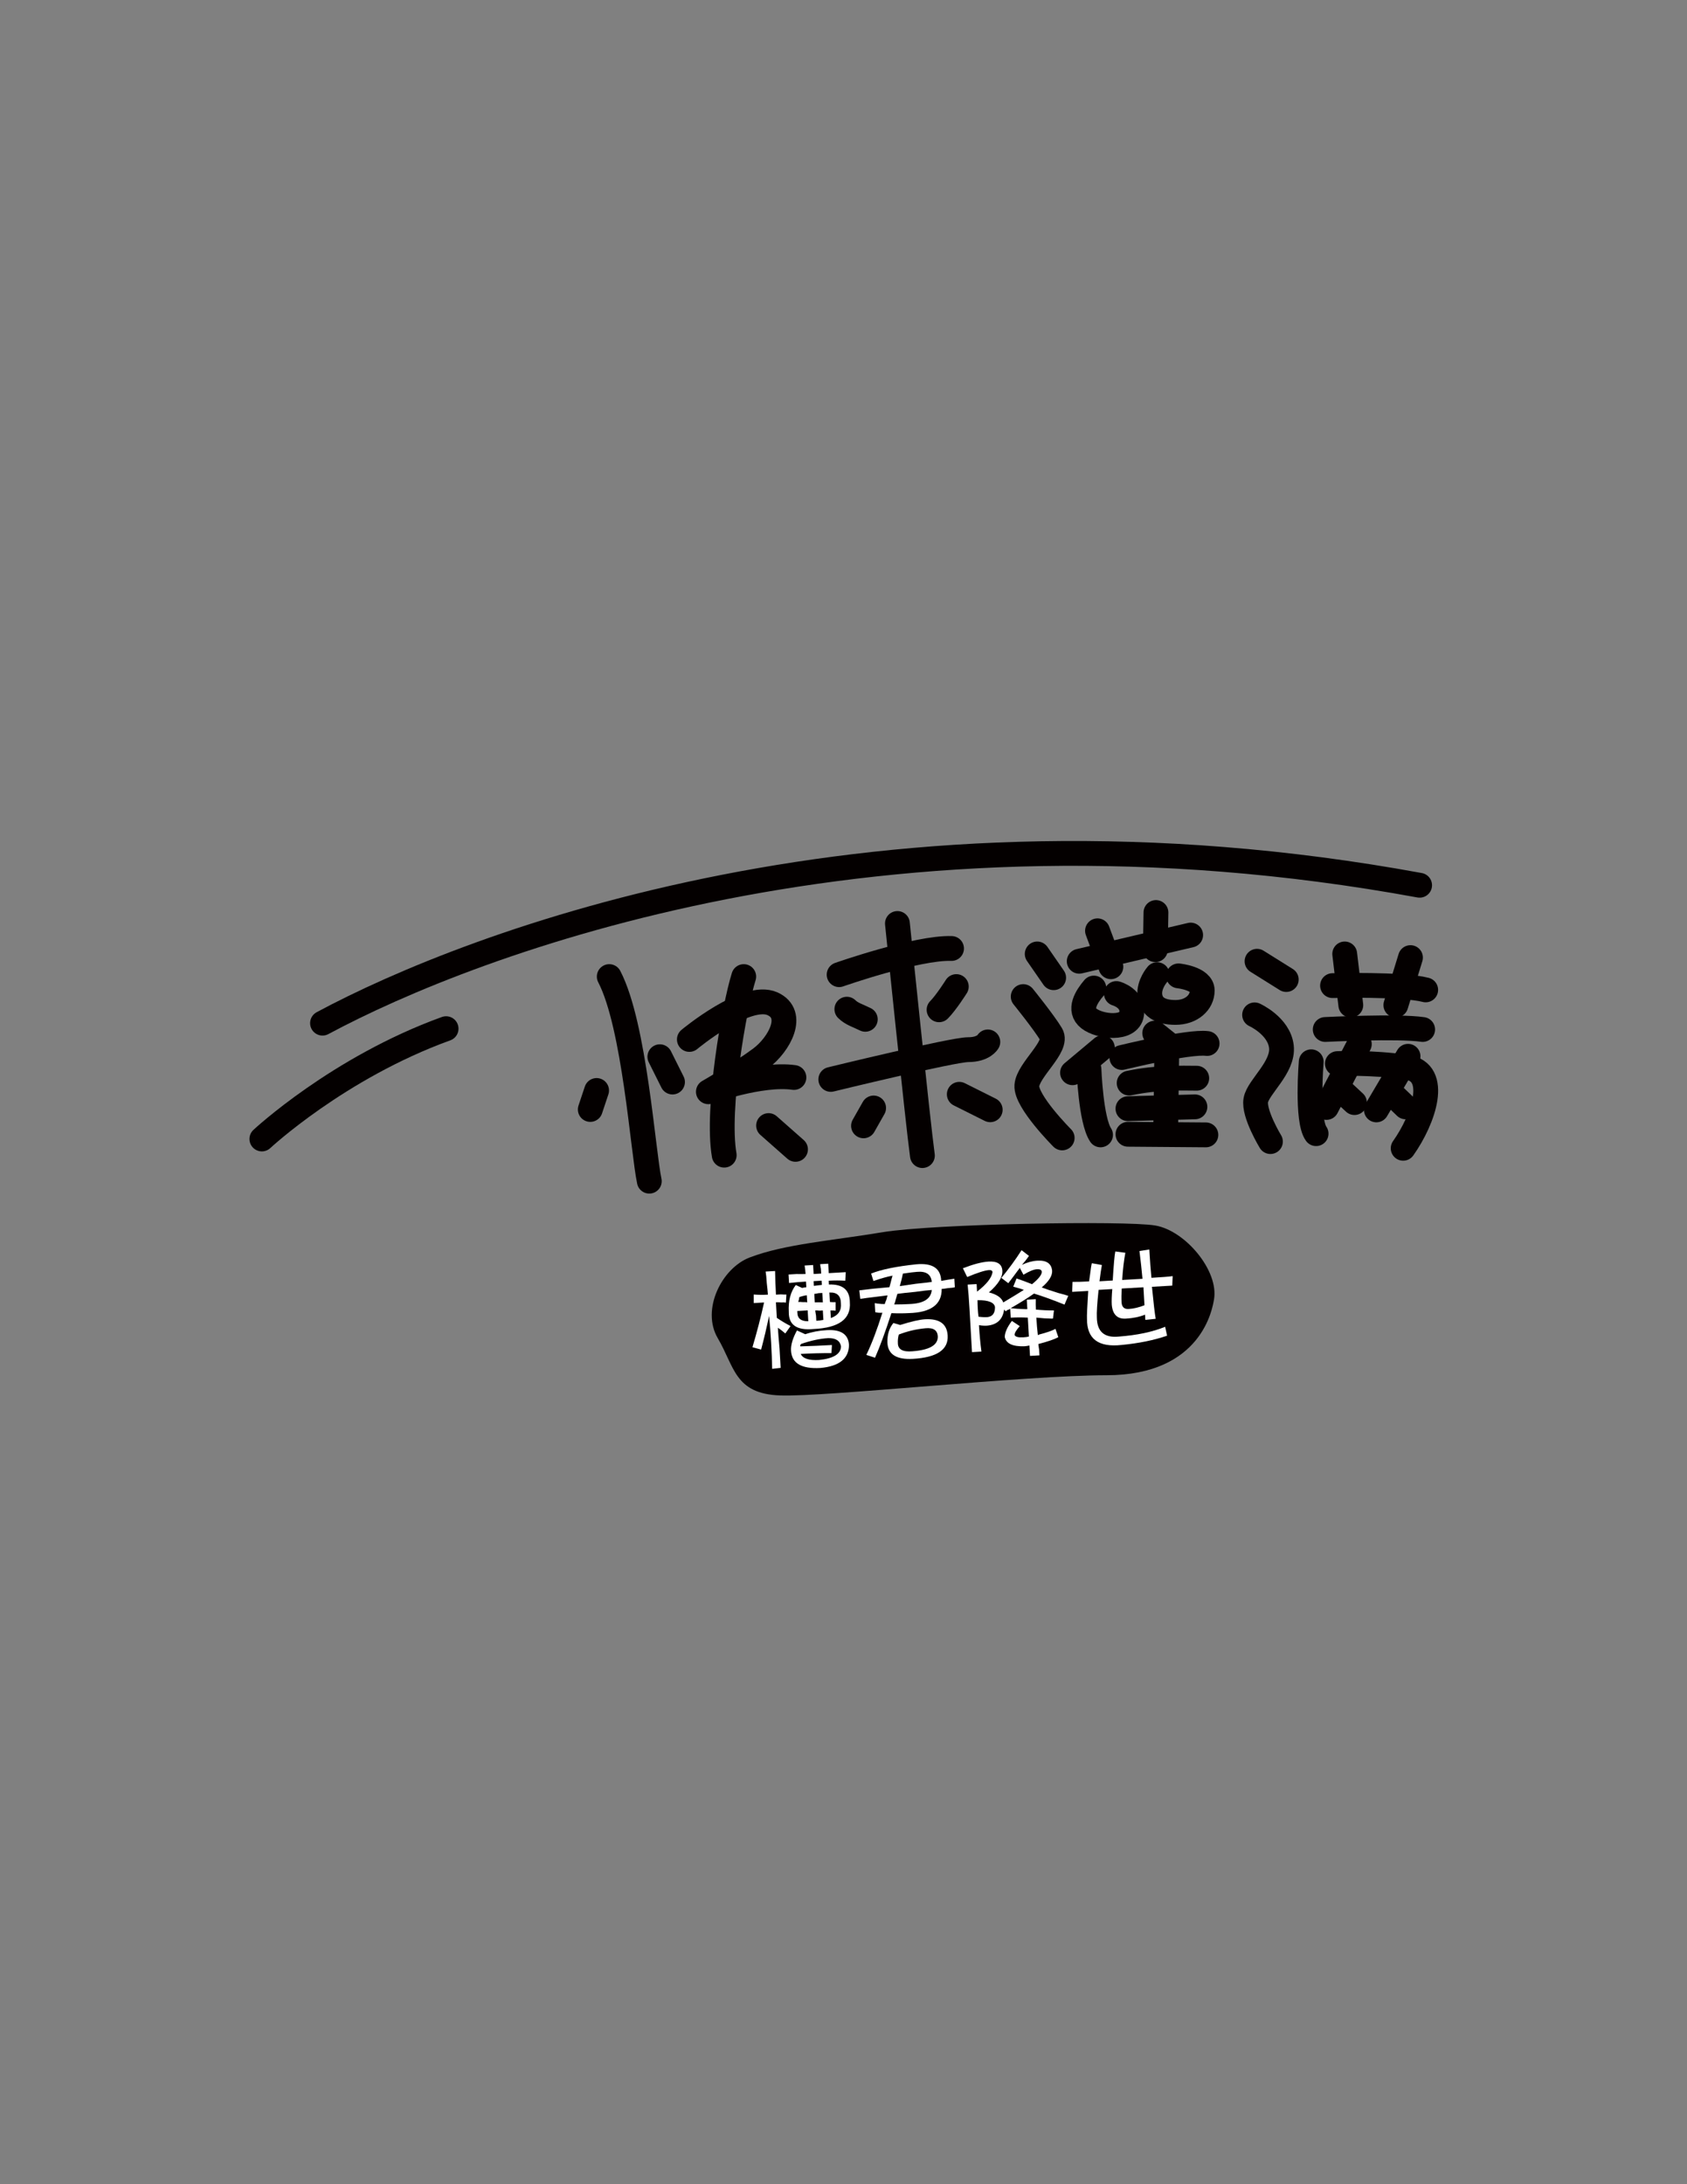 <?xml version="1.0" encoding="iso-8859-1"?>
<!-- Generator: Adobe Illustrator 16.0.0, SVG Export Plug-In . SVG Version: 6.00 Build 0)  -->
<!DOCTYPE svg PUBLIC "-//W3C//DTD SVG 1.1//EN" "http://www.w3.org/Graphics/SVG/1.1/DTD/svg11.dtd">
<svg version="1.1" id="Layer_1" xmlns="http://www.w3.org/2000/svg" xmlns:xlink="http://www.w3.org/1999/xlink" x="0px" y="0px"
	 width="612px" height="792px" viewBox="0 0 612 792" style="enable-background:new 0 0 612 792;" xml:space="preserve">
<rect x="0" y="0" width="612" height="792" fill="#808080" stroke="none"/>
<g id="XMLID_1646_">
	
		<path id="XMLID_1676_" style="fill:none;stroke:#040000;stroke-width:9;stroke-linecap:round;stroke-linejoin:round;stroke-miterlimit:10;" d="
		M221.02,354.114c9.188,17.611,12.227,63.429,14.531,74.185"/>
	
		<line id="XMLID_1655_" style="fill:none;stroke:#040000;stroke-width:9;stroke-linecap:round;stroke-linejoin:round;stroke-miterlimit:10;" x1="216.432" y1="395.413" x2="214.137" y2="402.296"/>
	
		<line id="XMLID_1654_" style="fill:none;stroke:#040000;stroke-width:9;stroke-linecap:round;stroke-linejoin:round;stroke-miterlimit:10;" x1="239.375" y1="383.176" x2="243.964" y2="392.354"/>
	
		<path id="XMLID_1653_" style="fill:none;stroke:#040000;stroke-width:9;stroke-linecap:round;stroke-linejoin:round;stroke-miterlimit:10;" d="
		M250.082,376.909c0,0,20.691-17.243,30.175-12.932c8.348,3.794,2.587,14.656-4.31,19.829c-6.897,5.173-18.968,12.07-18.968,12.07
		s18.968-6.897,31.037-5.173"/>
	
		<path id="XMLID_1652_" style="fill:none;stroke:#040000;stroke-width:9;stroke-linecap:round;stroke-linejoin:round;stroke-miterlimit:10;" d="
		M269.81,354.114c-3.448,10.92-9.961,48.085-7.087,64.753"/>
	
		<line id="XMLID_1651_" style="fill:none;stroke:#040000;stroke-width:9;stroke-linecap:round;stroke-linejoin:round;stroke-miterlimit:10;" x1="278.816" y1="408.141" x2="288.587" y2="416.762"/>
</g>
<g id="XMLID_1632_">
	
		<path id="XMLID_1645_" style="fill:none;stroke:#040000;stroke-width:9;stroke-linecap:round;stroke-linejoin:round;stroke-miterlimit:10;" d="
		M304.412,353.419c0,0,28.27-9.927,40.785-9.495"/>
	
		<path id="XMLID_1644_" style="fill:none;stroke:#040000;stroke-width:9;stroke-linecap:round;stroke-linejoin:round;stroke-miterlimit:10;" d="
		M307.217,365.936c1.727,1.726,4.101,2.374,6.689,3.668"/>
	
		<path id="XMLID_1643_" style="fill:none;stroke:#040000;stroke-width:9;stroke-linecap:round;stroke-linejoin:round;stroke-miterlimit:10;" d="
		M346.924,357.735c0,0-3.669,5.826-6.258,8.416"/>
	
		<path id="XMLID_1642_" style="fill:none;stroke:#040000;stroke-width:9;stroke-linecap:round;stroke-linejoin:round;stroke-miterlimit:10;" d="
		M301.391,391.399c0,0,44.238-10.79,49.85-10.79c5.61,0,7.121-2.805,7.121-2.805"/>
	
		<path id="XMLID_1636_" style="fill:none;stroke:#040000;stroke-width:9;stroke-linecap:round;stroke-linejoin:round;stroke-miterlimit:10;" d="
		M325.56,334.86c0,0,7.338,71.646,9.063,84.161"/>
	
		<line id="XMLID_1635_" style="fill:none;stroke:#040000;stroke-width:9;stroke-linecap:round;stroke-linejoin:round;stroke-miterlimit:10;" x1="316.928" y1="401.758" x2="313.26" y2="408.232"/>
	
		<line id="XMLID_1634_" style="fill:none;stroke:#040000;stroke-width:9;stroke-linecap:round;stroke-linejoin:round;stroke-miterlimit:10;" x1="348.003" y1="396.794" x2="359.225" y2="402.405"/>
</g>
<g id="XMLID_1588_">
	
		<line id="XMLID_1626_" style="fill:none;stroke:#040000;stroke-width:9;stroke-linecap:round;stroke-linejoin:round;stroke-miterlimit:10;" x1="376.274" y1="345.905" x2="382.238" y2="354.52"/>
	
		<path id="XMLID_1625_" style="fill:none;stroke:#040000;stroke-width:9;stroke-linecap:round;stroke-linejoin:round;stroke-miterlimit:10;" d="
		M371.193,361.368c0,0,7.511,9.277,10.161,13.695c2.651,4.418-8.394,12.812-8.836,18.555c-0.441,5.743,12.812,18.997,12.812,18.997"
		/>
	
		<line id="XMLID_1624_" style="fill:none;stroke:#040000;stroke-width:9;stroke-linecap:round;stroke-linejoin:round;stroke-miterlimit:10;" x1="391.516" y1="348.556" x2="431.939" y2="339.058"/>
	
		<line id="XMLID_1623_" style="fill:none;stroke:#040000;stroke-width:9;stroke-linecap:round;stroke-linejoin:round;stroke-miterlimit:10;" x1="398.143" y1="337.511" x2="403.002" y2="350.544"/>
	
		<line id="XMLID_1622_" style="fill:none;stroke:#040000;stroke-width:9;stroke-linecap:round;stroke-linejoin:round;stroke-miterlimit:10;" x1="419.349" y1="330.884" x2="419.128" y2="344.359"/>
	
		<path id="XMLID_1620_" style="fill:none;stroke:#040000;stroke-width:9;stroke-linecap:round;stroke-linejoin:round;stroke-miterlimit:10;" d="
		M396.817,358.275c-2.65,3.093-5.743,7.952-1.767,11.045c3.976,3.092,14.578,4.197,15.462-1.546s-5.522-7.51-5.522-7.51"/>
	
		<path id="XMLID_1619_" style="fill:none;stroke:#040000;stroke-width:9;stroke-linecap:round;stroke-linejoin:round;stroke-miterlimit:10;" d="
		M419.79,353.416c0,0-3.092,3.535-2.65,7.511c0.442,3.976,3.534,6.185,9.278,6.185c5.742,0,9.719-3.534,9.719-7.952
		s-8.615-5.302-8.615-5.302"/>
	
		<line id="XMLID_1618_" style="fill:none;stroke:#040000;stroke-width:9;stroke-linecap:round;stroke-linejoin:round;stroke-miterlimit:10;" x1="399.91" y1="379.923" x2="389.086" y2="388.98"/>
	
		<path id="XMLID_1617_" style="fill:none;stroke:#040000;stroke-width:9;stroke-linecap:round;stroke-linejoin:round;stroke-miterlimit:10;" d="
		M395.051,387.654c0,0,0.662,18.555,4.196,23.857"/>
	
		<polyline id="XMLID_1616_" style="fill:none;stroke:#040000;stroke-width:9;stroke-linecap:round;stroke-linejoin:round;stroke-miterlimit:10;" points="
		418.907,374.622 423.324,378.156 422.883,409.523 	"/>
	
		<path id="XMLID_1592_" style="fill:none;stroke:#040000;stroke-width:9;stroke-linecap:round;stroke-linejoin:round;stroke-miterlimit:10;" d="
		M406.979,383.458c0,0,24.299-5.964,30.926-5.081"/>
	
		<path id="XMLID_1591_" style="fill:none;stroke:#040000;stroke-width:9;stroke-linecap:round;stroke-linejoin:round;stroke-miterlimit:10;" d="
		M409.629,392.735c10.604-2.209,19.137-1.768,24.52-1.768"/>
	
		<line id="XMLID_1590_" style="fill:none;stroke:#040000;stroke-width:9;stroke-linecap:round;stroke-linejoin:round;stroke-miterlimit:10;" x1="409.188" y1="402.013" x2="433.486" y2="401.35"/>
	
		<line id="XMLID_1589_" style="fill:none;stroke:#040000;stroke-width:9;stroke-linecap:round;stroke-linejoin:round;stroke-miterlimit:10;" x1="409.188" y1="411.29" x2="437.463" y2="411.512"/>
</g>
<g id="XMLID_1558_">
	
		<line id="XMLID_1579_" style="fill:none;stroke:#040000;stroke-width:9;stroke-linecap:round;stroke-linejoin:round;stroke-miterlimit:10;" x1="456.018" y1="348.556" x2="466.62" y2="355.183"/>
	
		<path id="XMLID_1578_" style="fill:none;stroke:#040000;stroke-width:9;stroke-linecap:round;stroke-linejoin:round;stroke-miterlimit:10;" d="
		M455.134,367.995c0,0,8.836,3.976,9.72,11.487c0.883,7.51-8.395,14.579-9.278,19.438c-0.883,4.859,5.302,15.021,5.302,15.021"/>
	
		<path id="XMLID_1574_" style="fill:none;stroke:#040000;stroke-width:9;stroke-linecap:round;stroke-linejoin:round;stroke-miterlimit:10;" d="
		M483.408,357.392c0,0,25.402-0.663,33.797,1.546"/>
	
		<line id="XMLID_1573_" style="fill:none;stroke:#040000;stroke-width:9;stroke-linecap:round;stroke-linejoin:round;stroke-miterlimit:10;" x1="487.826" y1="345.905" x2="490.035" y2="364.46"/>
	
		<line id="XMLID_1572_" style="fill:none;stroke:#040000;stroke-width:9;stroke-linecap:round;stroke-linejoin:round;stroke-miterlimit:10;" x1="511.684" y1="347.23" x2="506.382" y2="364.46"/>
	
		<path id="XMLID_1569_" style="fill:none;stroke:#040000;stroke-width:9;stroke-linecap:round;stroke-linejoin:round;stroke-miterlimit:10;" d="
		M480.758,373.296c0,0,26.508-1.326,35.344,0"/>
	
		<path id="XMLID_1568_" style="fill:none;stroke:#040000;stroke-width:9;stroke-linecap:round;stroke-linejoin:round;stroke-miterlimit:10;" d="
		M475.677,385.004c0,0-1.767,21.205,1.768,26.065"/>
	
		<path id="XMLID_1567_" style="fill:none;stroke:#040000;stroke-width:9;stroke-linecap:round;stroke-linejoin:round;stroke-miterlimit:10;" d="
		M485.176,385.667c0,0,12.389-0.57,25.182,1.325c11.929,1.767,6.186,18.776-1.325,29.379"/>
	
		<line id="XMLID_1566_" style="fill:none;stroke:#040000;stroke-width:9;stroke-linecap:round;stroke-linejoin:round;stroke-miterlimit:10;" x1="493.128" y1="378.598" x2="481.199" y2="401.57"/>
	
		<line id="XMLID_1565_" style="fill:none;stroke:#040000;stroke-width:9;stroke-linecap:round;stroke-linejoin:round;stroke-miterlimit:10;" x1="491.36" y1="399.804" x2="485.176" y2="394.061"/>
	
		<line id="XMLID_1560_" style="fill:none;stroke:#040000;stroke-width:9;stroke-linecap:round;stroke-linejoin:round;stroke-miterlimit:10;" x1="510.8" y1="383.016" x2="499.312" y2="402.455"/>
	
		<line id="XMLID_1559_" style="fill:none;stroke:#040000;stroke-width:9;stroke-linecap:round;stroke-linejoin:round;stroke-miterlimit:10;" x1="509.916" y1="401.35" x2="504.173" y2="395.828"/>
</g>
<path id="XMLID_1754_" style="fill:#040000;" d="M271.989,455.957c-10.152,3.868-17.696,18.917-11.594,29.29
	c6.103,10.374,6.103,20.137,22.577,20.747c16.476,0.609,89.032-7.322,118.379-7.322c34.781,0,38.522-24.455,39.053-27.459
	c1.831-10.373-10.373-25.019-21.357-26.85c-10.982-1.83-80.546-0.609-98.852,2.441C301.889,449.855,284.804,451.076,271.989,455.957
	z"/>
<g id="XMLID_2541_">
	<path id="XMLID_2542_" style="fill:#FFFFFF;" d="M276.112,489.361l-3.143-0.851c1.632-5.479,3.039-10.89,4.224-16.229
		c-1.371,0.078-2.629,0.15-3.77,0.217l-0.006-3.094c1.727,0.131,3.445,0.146,5.159,0.047c-0.052-0.913-0.193-2.336-0.417-4.273
		c-0.105-1.826-0.242-3.193-0.408-4.103l3.427-0.197c0.049,2.863,0.156,5.723,0.32,8.577c0.344-0.02,0.914-0.053,1.714-0.099
		c0.92,0.062,1.609,0.079,2.066,0.052l-0.175,2.934c-0.35-0.094-0.926-0.119-1.724-0.072c-0.807-0.067-1.439-0.09-1.894-0.063
		l0.325,5.653c1.548,1.059,3.211,2.051,4.984,2.979l-1.909,2.688c-0.847-0.752-1.745-1.446-2.698-2.079
		c0.099,1.713,0.3,4.224,0.605,7.528c0.178,3.084,0.312,5.424,0.404,7.025l-3.074,0.349c-0.134-6.294-0.502-12.692-1.104-19.189
		c-0.271,1.278-0.729,3.308-1.369,6.096C277.004,485.932,276.489,487.965,276.112,489.361z M288.69,465.946l2.296,1.071
		c0.563-0.145,1.074-0.234,1.532-0.26c-0.039-0.686-0.078-1.37-0.118-2.056c-2.057,0.118-4.108,0.295-6.158,0.526l-0.177-3.084
		c0.57-0.033,1.541-0.089,2.912-0.168c1.489,0.029,2.58,0.023,3.266-0.016c-0.06-1.028-0.177-2.053-0.35-3.074l3.085-0.178
		c0.06,1.027,0.122,2.115,0.188,3.255c0.797-0.046,1.713-0.099,2.741-0.157c-0.026-0.455-0.06-1.027-0.099-1.713
		c-0.162-0.791-0.251-1.361-0.271-1.704l2.912-0.167c0.065,1.143,0.132,2.285,0.197,3.426c2.057-0.118,4.112-0.236,6.169-0.354
		l-0.166,3.104c-1.956-0.117-3.961-0.117-6.016,0.002c0.033,0.572,0.06,1.027,0.079,1.37c5.031-0.174,7.561,1.972,7.59,6.44
		c0.46,6.049-3.937,9.28-13.193,9.697c-6.044,0.578-9.025-1.484-8.952-6.189C285.929,471.723,286.771,468.464,288.69,465.946z
		 M289.123,482.424l3,1.375c2.36-0.824,4.966-1.316,7.823-1.481c5.14-0.296,7.82,1.501,8.044,5.382
		c-0.06,4.93-3.51,7.707-10.35,8.332c-6.854,0.394-10.411-1.695-10.674-6.263C286.848,487.713,287.566,485.265,289.123,482.424z
		 M293.229,479.094c-0.079-1.37-0.154-2.682-0.227-3.94l-3.77,0.217l0.029,0.514C289.271,478.062,290.593,479.133,293.229,479.094z
		 M292.834,472.24l-0.147-2.569c-0.23,0.013-0.683,0.098-1.361,0.25c-0.565,0.147-1.014,0.289-1.352,0.422
		c-0.075,0.692-0.213,1.274-0.415,1.743c0.343-0.02,0.918,0.006,1.724,0.072C291.968,472.118,292.485,472.148,292.834,472.24z
		 M301.804,487.712l-0.177,2.933c-3.668-0.018-7.386,0.08-11.156,0.297c0.784,1.675,3.004,2.406,6.66,2.196
		c5.238-0.532,7.896-2.174,7.967-4.928c-0.348-2.043-1.894-3.042-4.641-2.999c-2.972,0.171-6.254,0.875-9.85,2.113
		c0.007,0.115-0.049,0.175-0.162,0.182c-0.108,0.121-0.151,0.352-0.132,0.695C294.203,488.092,298.034,487.929,301.804,487.712z
		 M298.055,464.377c-0.916,0.053-1.886,0.107-2.913,0.167c0.033,0.573,0.066,1.144,0.099,1.714l2.903-0.34L298.055,464.377z
		 M298.508,472.258c-0.071-1.256-0.138-2.398-0.196-3.427c-0.343,0.021-0.801,0.046-1.371,0.079c-0.68,0.154-1.189,0.24-1.532,0.26
		c0.059,1.028,0.118,2.057,0.177,3.084C296.612,472.195,297.586,472.198,298.508,472.258z M298.701,478.607
		c-0.065-1.141-0.132-2.283-0.197-3.427c-0.229,0.014-0.629,0.036-1.199,0.069c-0.692-0.073-1.209-0.104-1.552-0.083
		c0.02,0.343,0.112,0.969,0.28,1.874c0.046,0.801,0.082,1.43,0.108,1.885C297.054,478.874,297.908,478.769,298.701,478.607z
		 M303.144,472.163l0.006,3.094c-0.69-0.073-1.323-0.096-1.894-0.062l0.158,2.741c2.694-0.955,3.908-2.744,3.645-5.367
		c-0.046-2.747-1.437-4.043-4.177-3.885l0.196,3.427C301.77,472.186,302.459,472.203,303.144,472.163z"/>
	<path id="XMLID_2568_" style="fill:#FFFFFF;" d="M317.516,475.806l-0.188-3.255c0.228-0.014,0.518,0.029,0.866,0.122
		c1.27,0.158,2.188,0.218,2.761,0.185c0.094-0.349,0.295-0.877,0.598-1.581c0.188-0.698,0.329-1.222,0.425-1.571
		c-1.937,0.227-4.496,0.546-7.681,0.957c-1.021,0.175-1.763,0.273-2.217,0.299l-0.35-3.074c2.956-0.397,6.601-0.779,10.937-1.145
		c0.092-0.349,0.234-0.872,0.425-1.57c0.277-1.161,0.513-2.033,0.709-2.619c-1.814,0.334-4.128,0.982-6.936,1.945l-0.844-2.702
		c3.697-1.472,9.135-2.588,16.312-3.345c5.925-0.568,8.963,1.435,9.112,6.008c1.812-0.332,3.403-0.596,4.768-0.79l0.178,3.085
		c-0.452,0.141-1.249,0.242-2.389,0.309c-1.022,0.174-1.819,0.277-2.39,0.31c0.092,5.61-3.866,8.532-11.872,8.763
		c-1.943,0.111-4.062,0.12-6.36,0.021c-2.241,6.893-4.222,12.275-5.946,16.157l-3.153-1.022c1.946-4.006,3.888-9.104,5.825-15.29
		C319.077,476.061,318.215,475.997,317.516,475.806z M324.102,479.725l2.447,0.719c4.054-1.265,7.049-1.953,8.992-2.064
		c5.253-0.303,8.004,1.662,8.246,5.887c0.296,5.14-3.898,7.959-12.578,8.459c-6.055,0.348-9.148-1.652-9.283-5.999
		C321.874,483.865,322.599,481.53,324.102,479.725z M338.024,467.75c-1.259,0.072-3.249,0.303-5.978,0.688
		c-2.965,0.286-5.126,0.526-6.49,0.717c-0.096,0.35-0.287,0.992-0.577,1.925c-0.184,0.813-0.376,1.456-0.577,1.925
		c2.062-0.004,3.893-0.053,5.493-0.145C335.042,472.678,337.751,470.976,338.024,467.75z M335.729,481.635
		c-3.308,0.306-6.53,1.062-9.667,2.275c-0.284,1.047-0.396,2.085-0.338,3.113c0.018,2.293,1.794,3.278,5.328,2.96
		c6.047-0.461,9.099-2.184,9.158-5.169C340.184,482.409,338.691,481.352,335.729,481.635z M326.426,466.354
		c1.25-0.185,3.181-0.468,5.796-0.849c2.62-0.264,4.555-0.49,5.807-0.678c-0.273-2.735-2.062-3.948-5.367-3.646
		c-0.915,0.053-2.622,0.268-5.12,0.639C327.277,463.211,326.904,464.724,326.426,466.354z"/>
	<path id="XMLID_2574_" style="fill:#FFFFFF;" d="M356.041,490.092l-3.427,0.197c-0.4-6.965-0.696-12.105-0.887-15.42
		c-0.224-3.881-0.456-6.906-0.693-9.07l3.255-0.188c0.046,0.801,0.099,1.714,0.157,2.741c3.401-2.603,5.273-4.944,5.612-7.026
		c-0.032-0.57-0.45-0.834-1.248-0.788c-1.485,0.085-4.133,0.925-7.935,2.519l-1.559-3.176c3.81-1.479,6.916-2.289,9.315-2.428
		c3.196-0.184,4.866,0.924,5.004,3.322c0.132,2.287-1.496,4.9-4.878,7.845c2.906,0.751,4.64,1.968,5.196,3.655
		c2.991-1.776,5.483-3.295,7.474-4.557c-0.472-0.2-1.229-0.444-2.277-0.728c-0.699-0.188-1.223-0.33-1.57-0.425l1.203-2.992
		c1.752,0.587,3.624,1.282,5.619,2.083c2.407-1.97,3.583-3.472,3.523-4.5c-0.039-0.685-0.632-0.995-1.772-0.929
		c-1.144,0.064-2.767,0.733-4.87,1.998l-1.348-2.501c-0.103,0.237-0.312,0.534-0.637,0.896c-0.954,1.317-2.127,2.872-3.512,4.671
		l-2.517-1.918c2.676-3.247,5.122-6.596,7.33-10.047l2.697,2.078c-0.741,1.075-1.595,2.154-2.564,3.242
		c1.896-0.909,3.757-1.419,5.585-1.524c3.312-0.19,5.102,1.024,5.368,3.646c0.105,1.828-1.154,3.848-3.777,6.062
		c1.288,0.501,3.334,1.184,6.134,2.054c1.51,0.373,2.676,0.705,3.496,1.002l-1.364,3.174c-4.225-1.705-7.911-3.04-11.062-4.006
		c-2.092,1.496-4.912,3.264-8.461,5.3c1.269,0.158,3.11,0.28,5.521,0.37c0.229-0.014,0.398-0.023,0.515-0.029l-0.197-3.428
		l3.256-0.187c-0.037,1.377-0.021,2.639,0.045,3.779c2.188,0.218,4.373,0.323,6.551,0.312l-0.347,2.941
		c-0.115,0.007-0.287,0.017-0.515,0.029c-1.607-0.02-3.446-0.145-5.521-0.369c0.125,2.171,0.302,4.279,0.536,6.33
		c0.111-0.007,0.28-0.074,0.504-0.202c2.821-0.734,4.787-1.419,5.898-2.058l1.033,3.035c-1.446,0.77-3.861,1.597-7.248,2.479
		c0.02,0.343,0.114,1.024,0.288,2.046c0.053,0.913,0.092,1.598,0.118,2.057l-3.426,0.196l-0.217-3.77
		c-0.679,0.155-1.306,0.247-1.876,0.28c-4.232,0.13-6.589-0.996-7.069-3.375c0.021-1.605,0.884-3.546,2.587-5.822l2.859,1.898
		c-1.291,1.449-1.917,2.518-1.878,3.202c0.267,0.673,1.315,0.956,3.145,0.851c0.912-0.053,1.594-0.148,2.045-0.289l-0.394-6.854
		c-2.069-0.109-4.132-0.105-6.188,0.012l-0.188-3.255c-0.108,0.121-0.33,0.249-0.666,0.382c-0.23,0.014-0.563,0.204-0.999,0.573
		l-0.554-0.656c-0.481,3.581-2.547,5.535-6.195,5.857c-0.915,0.053-1.892-0.004-2.932-0.175
		C355.344,483.944,355.64,487.137,356.041,490.092z M360.959,473.994c-0.214-1.706-2.326-2.557-6.335-2.558
		c-0.004,1.95,0.111,3.947,0.345,5.997c1.154,0.164,2.246,0.215,3.275,0.155C360.064,477.371,360.969,476.172,360.959,473.994z"/>
	<path id="XMLID_2577_" style="fill:#FFFFFF;" d="M419.255,478.205l-3.759,0.389l-0.109-1.886c-2.016,0.804-4.339,1.281-6.966,1.433
		c-3.084,0.178-4.786-1.5-5.103-5.035c-0.079-1.371-0.017-3.266,0.188-5.684c-1.713,0.098-3.37,0.193-4.968,0.285
		c-0.52,4.959-0.727,8.293-0.629,10.006c0.065,5.154,2.722,7.467,7.963,6.935c6.617-0.493,12.221-1.676,16.814-3.546l0.701,3.227
		c-4.833,1.652-10.326,2.769-16.481,3.354c-8.428,0.941-12.618-2.195-12.574-9.418c-0.065-1.141,0.082-4.531,0.445-10.168
		c-2.056,0.117-3.999,0.229-5.825,0.334l0.136-3.617c1.721,0.017,3.721-0.041,6.007-0.174c0.08-0.576,0.202-1.442,0.366-2.6
		c0.231-1.961,0.438-3.291,0.63-3.989l3.647,0.649c-0.265,1.391-0.553,3.357-0.864,5.895l4.797-0.276
		c0.351-5.864,0.665-9.377,0.941-10.54l3.637,0.479c-0.526,2.781-0.913,6.069-1.151,9.864c2.512-0.145,4.97-0.286,7.368-0.424
		c-0.312-3.419-0.678-6.778-1.096-10.079l3.578-0.549c0.229,3.999,0.483,7.422,0.763,10.27c3.881-0.223,6.448-0.428,7.7-0.615
		l-0.145,3.447c-2.287,0.131-4.741,0.272-7.368,0.424C418.462,472.406,418.913,476.277,419.255,478.205z M414.815,466.771
		l-7.881,0.453c-0.118,1.957-0.137,3.617-0.058,4.988c0.099,1.713,0.945,2.523,2.546,2.432c1.826-0.105,3.751-0.56,5.768-1.363
		C415.072,471.226,414.947,469.057,414.815,466.771z"/>
</g>
<path id="XMLID_1755_" style="fill:none;stroke:#040000;stroke-width:9;stroke-linecap:round;stroke-linejoin:round;stroke-miterlimit:10;" d="
	M117,371c54-29,202-86,398-50"/>
<path id="XMLID_1756_" style="fill:none;stroke:#040000;stroke-width:9;stroke-linecap:round;stroke-linejoin:round;stroke-miterlimit:10;" d="
	M95,413c0,0,27.667-25.833,66.833-40"/>
</svg>
